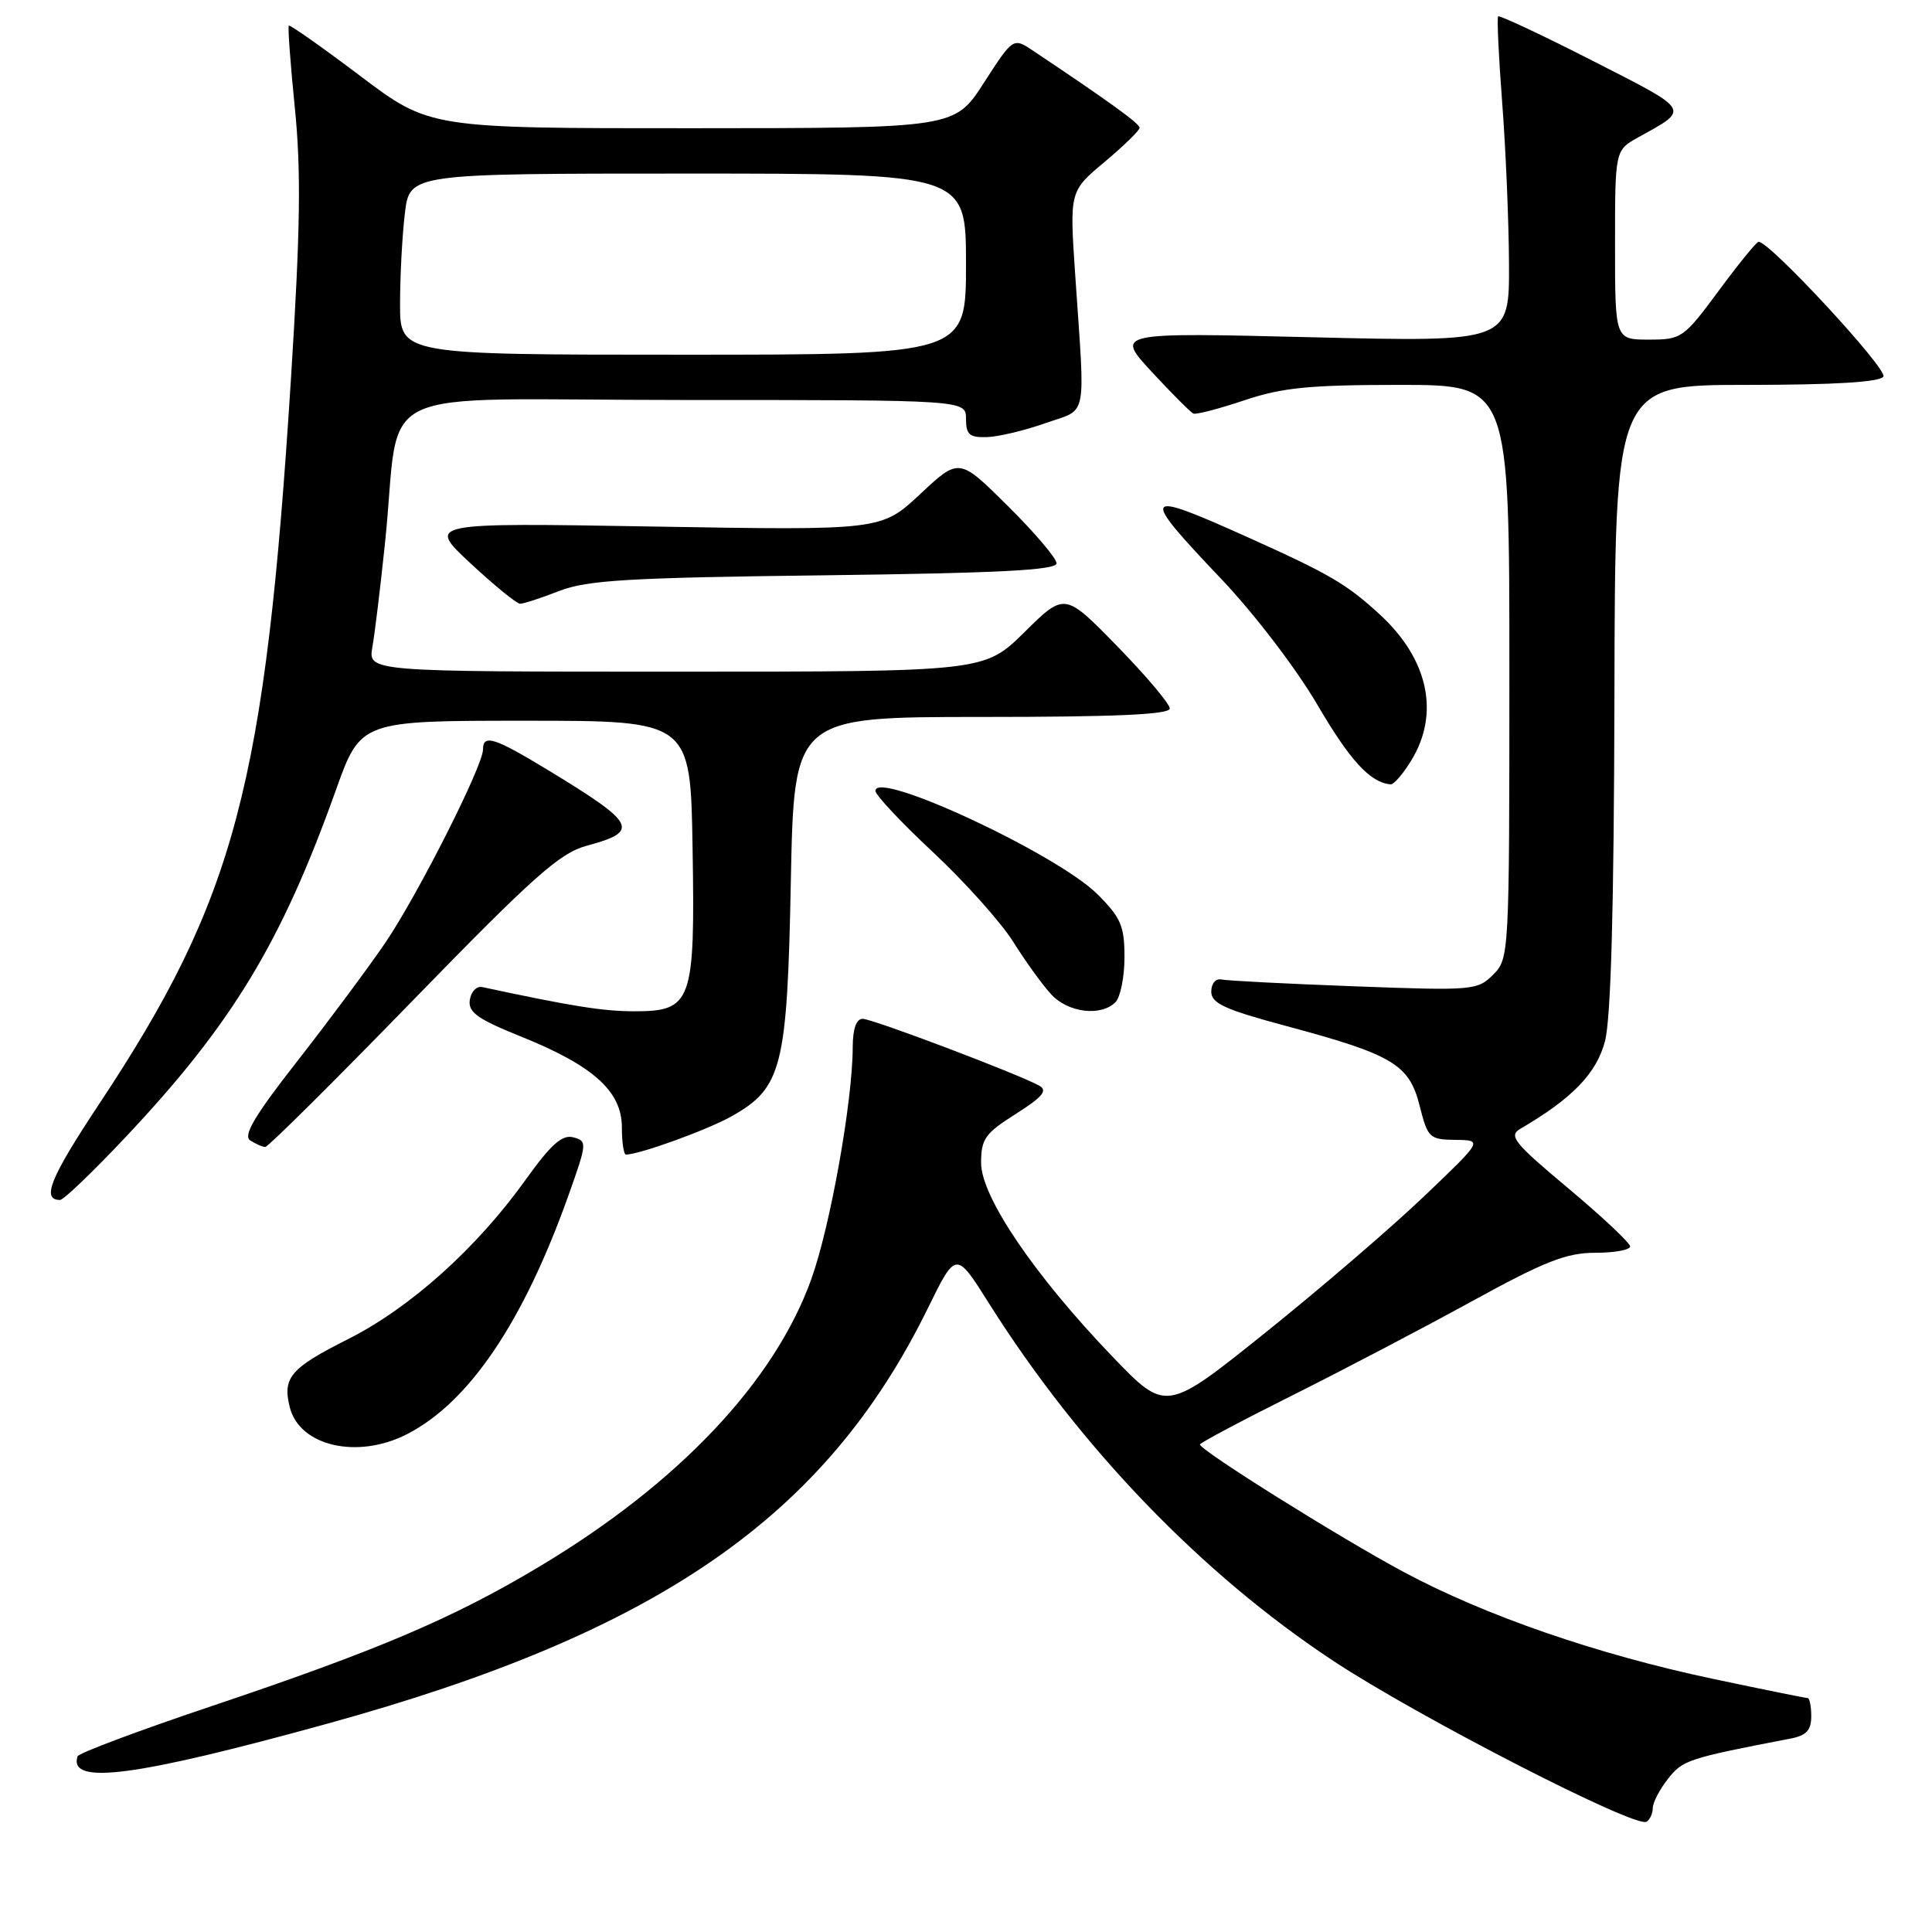 <?xml version="1.0" encoding="UTF-8" standalone="no"?>
<!DOCTYPE svg PUBLIC "-//W3C//DTD SVG 1.1//EN" "http://www.w3.org/Graphics/SVG/1.1/DTD/svg11.dtd" >
<svg xmlns="http://www.w3.org/2000/svg" xmlns:xlink="http://www.w3.org/1999/xlink" version="1.1" viewBox="0 0 256 256">
 <g >
 <path fill="currentColor"
d=" M 219.00 239.58 C 219.00 238.86 219.91 237.11 221.02 235.70 C 222.98 233.21 223.63 233.00 237.25 230.37 C 239.35 229.97 240.00 229.27 240.00 227.42 C 240.00 226.09 239.78 225.00 239.52 225.00 C 239.25 225.00 233.61 223.86 226.99 222.46 C 211.67 219.22 196.83 214.10 186.00 208.30 C 177.61 203.81 159.00 192.16 159.00 191.40 C 159.00 191.19 164.51 188.26 171.25 184.89 C 177.99 181.52 188.73 175.89 195.12 172.38 C 204.68 167.13 207.57 166.00 211.37 166.00 C 213.92 166.00 216.00 165.62 216.00 165.16 C 216.00 164.70 212.32 161.24 207.82 157.47 C 200.59 151.42 199.85 150.50 201.47 149.56 C 208.34 145.55 211.55 142.23 212.67 137.96 C 213.46 134.93 213.86 120.28 213.92 92.25 C 214.00 51.00 214.00 51.00 231.44 51.00 C 243.09 51.00 249.11 50.63 249.56 49.90 C 250.16 48.93 234.42 31.93 233.02 32.04 C 232.73 32.06 230.35 34.99 227.73 38.54 C 223.09 44.81 222.82 45.00 218.48 45.00 C 214.00 45.00 214.00 45.00 214.00 32.45 C 214.00 19.91 214.00 19.91 217.07 18.20 C 223.96 14.39 224.18 14.76 211.06 8.07 C 204.34 4.64 198.69 1.99 198.51 2.17 C 198.34 2.35 198.58 7.45 199.04 13.50 C 199.51 19.55 199.92 29.18 199.95 34.91 C 200.00 45.32 200.00 45.32 173.89 44.69 C 147.78 44.05 147.78 44.05 152.62 49.28 C 155.28 52.15 157.76 54.63 158.12 54.80 C 158.49 54.96 161.52 54.17 164.86 53.05 C 169.88 51.36 173.47 51.00 185.47 51.00 C 200.00 51.00 200.00 51.00 200.00 89.00 C 200.00 126.55 199.97 127.03 197.85 129.15 C 195.77 131.23 195.16 131.28 179.47 130.69 C 170.55 130.36 162.63 129.95 161.87 129.79 C 161.09 129.62 160.50 130.31 160.50 131.40 C 160.50 132.95 162.29 133.77 170.50 135.97 C 184.57 139.75 186.73 141.04 188.11 146.52 C 189.18 150.78 189.41 151.00 192.87 151.04 C 196.50 151.08 196.50 151.08 188.61 158.60 C 184.27 162.74 174.82 170.85 167.61 176.63 C 154.50 187.14 154.50 187.14 147.40 179.75 C 137.06 168.98 130.00 158.57 130.00 154.09 C 130.00 150.91 130.53 150.17 134.60 147.60 C 138.12 145.37 138.85 144.50 137.73 143.87 C 134.98 142.33 115.62 135.00 114.31 135.00 C 113.46 135.00 113.00 136.33 112.99 138.75 C 112.98 145.92 110.01 162.54 107.49 169.53 C 102.58 183.15 89.85 196.60 71.42 207.61 C 59.99 214.45 50.06 218.67 28.01 226.08 C 18.39 229.31 10.41 232.30 10.27 232.73 C 9.07 236.58 17.84 235.44 43.33 228.41 C 87.25 216.30 109.38 201.00 122.95 173.34 C 126.67 165.76 126.67 165.76 131.00 172.63 C 143.03 191.74 159.21 208.55 176.66 220.07 C 187.89 227.49 216.72 242.29 218.17 241.39 C 218.63 241.11 219.00 240.29 219.00 239.58 Z  M 53.90 190.05 C 62.14 185.85 69.34 175.20 75.34 158.35 C 77.80 151.44 77.82 151.19 75.96 150.70 C 74.49 150.31 73.00 151.64 69.63 156.35 C 63.17 165.38 54.36 173.29 46.14 177.43 C 38.47 181.29 37.41 182.53 38.40 186.48 C 39.70 191.62 47.35 193.39 53.90 190.05 Z  M 16.57 150.75 C 30.73 135.73 37.28 124.93 44.50 104.71 C 47.79 95.50 47.79 95.50 69.64 95.50 C 91.50 95.50 91.50 95.50 91.77 112.39 C 92.11 132.84 91.69 134.00 84.04 134.00 C 79.92 134.00 75.78 133.34 63.89 130.79 C 63.15 130.63 62.42 131.40 62.25 132.50 C 62.01 134.13 63.27 135.03 69.11 137.38 C 78.64 141.22 82.40 144.62 82.40 149.37 C 82.40 151.37 82.65 153.00 82.95 152.99 C 84.81 152.95 93.73 149.72 96.93 147.92 C 103.63 144.15 104.31 141.48 104.79 116.75 C 105.22 95.00 105.22 95.00 130.11 95.00 C 147.79 95.00 155.00 94.68 155.00 93.88 C 155.00 93.27 151.87 89.55 148.04 85.63 C 141.08 78.50 141.08 78.50 135.76 83.75 C 130.44 89.00 130.44 89.00 89.61 89.00 C 48.78 89.00 48.78 89.00 49.34 85.75 C 49.66 83.96 50.41 77.78 51.01 72.00 C 53.27 50.42 47.91 53.00 90.56 53.00 C 128.00 53.00 128.00 53.00 128.00 55.50 C 128.00 57.58 128.46 57.99 130.75 57.92 C 132.26 57.88 135.75 57.05 138.50 56.08 C 144.21 54.06 143.80 56.07 142.47 36.42 C 141.72 25.34 141.72 25.34 146.36 21.46 C 148.91 19.32 151.00 17.29 151.00 16.93 C 151.00 16.37 147.02 13.49 136.90 6.73 C 134.25 4.96 134.25 4.96 130.37 10.97 C 126.50 16.98 126.50 16.98 91.72 16.99 C 56.93 17.00 56.93 17.00 47.73 10.06 C 42.68 6.25 38.42 3.25 38.27 3.40 C 38.12 3.54 38.48 8.46 39.07 14.32 C 39.91 22.65 39.80 30.46 38.55 50.23 C 35.14 104.14 31.19 119.06 13.12 146.31 C 6.65 156.07 5.46 159.00 7.96 159.00 C 8.42 159.00 12.29 155.29 16.57 150.75 Z  M 54.67 132.60 C 70.69 116.13 74.17 113.03 77.73 112.07 C 84.83 110.16 84.33 109.16 72.73 102.11 C 65.49 97.71 64.00 97.24 64.00 99.32 C 64.00 101.49 55.35 118.59 51.07 124.90 C 48.88 128.12 43.66 135.15 39.46 140.52 C 33.70 147.88 32.16 150.49 33.17 151.12 C 33.90 151.59 34.79 151.98 35.15 151.98 C 35.51 151.99 44.30 143.27 54.67 132.60 Z  M 147.80 132.80 C 148.46 132.14 149.00 129.45 149.00 126.83 C 149.00 122.71 148.52 121.59 145.45 118.52 C 140.12 113.18 116.00 101.94 116.00 104.79 C 116.00 105.35 119.45 109.02 123.66 112.95 C 127.87 116.89 132.64 122.22 134.26 124.80 C 135.88 127.39 138.14 130.51 139.28 131.75 C 141.52 134.19 145.88 134.72 147.80 132.80 Z  M 187.01 100.75 C 190.81 94.52 189.26 87.34 182.84 81.43 C 178.42 77.37 176.21 76.08 165.25 71.15 C 151.20 64.84 150.94 65.26 161.81 76.70 C 166.19 81.31 171.77 88.61 174.55 93.37 C 178.90 100.80 181.55 103.69 184.26 103.93 C 184.69 103.97 185.92 102.54 187.01 100.75 Z  M 74.12 78.30 C 77.81 76.87 83.33 76.54 109.25 76.23 C 132.33 75.94 140.00 75.55 140.00 74.64 C 140.00 73.98 137.09 70.56 133.54 67.04 C 127.09 60.64 127.09 60.64 121.94 65.46 C 116.78 70.28 116.78 70.28 86.67 69.77 C 56.56 69.26 56.56 69.26 62.33 74.63 C 65.50 77.58 68.47 80.00 68.92 80.00 C 69.38 80.00 71.72 79.24 74.12 78.30 Z  M 53.01 40.25 C 53.01 36.54 53.30 31.14 53.65 28.25 C 54.28 23.00 54.28 23.00 91.14 23.00 C 128.00 23.00 128.00 23.00 128.00 35.00 C 128.00 47.00 128.00 47.00 90.50 47.00 C 53.00 47.00 53.00 47.00 53.01 40.25 Z "/>
</g>
</svg>